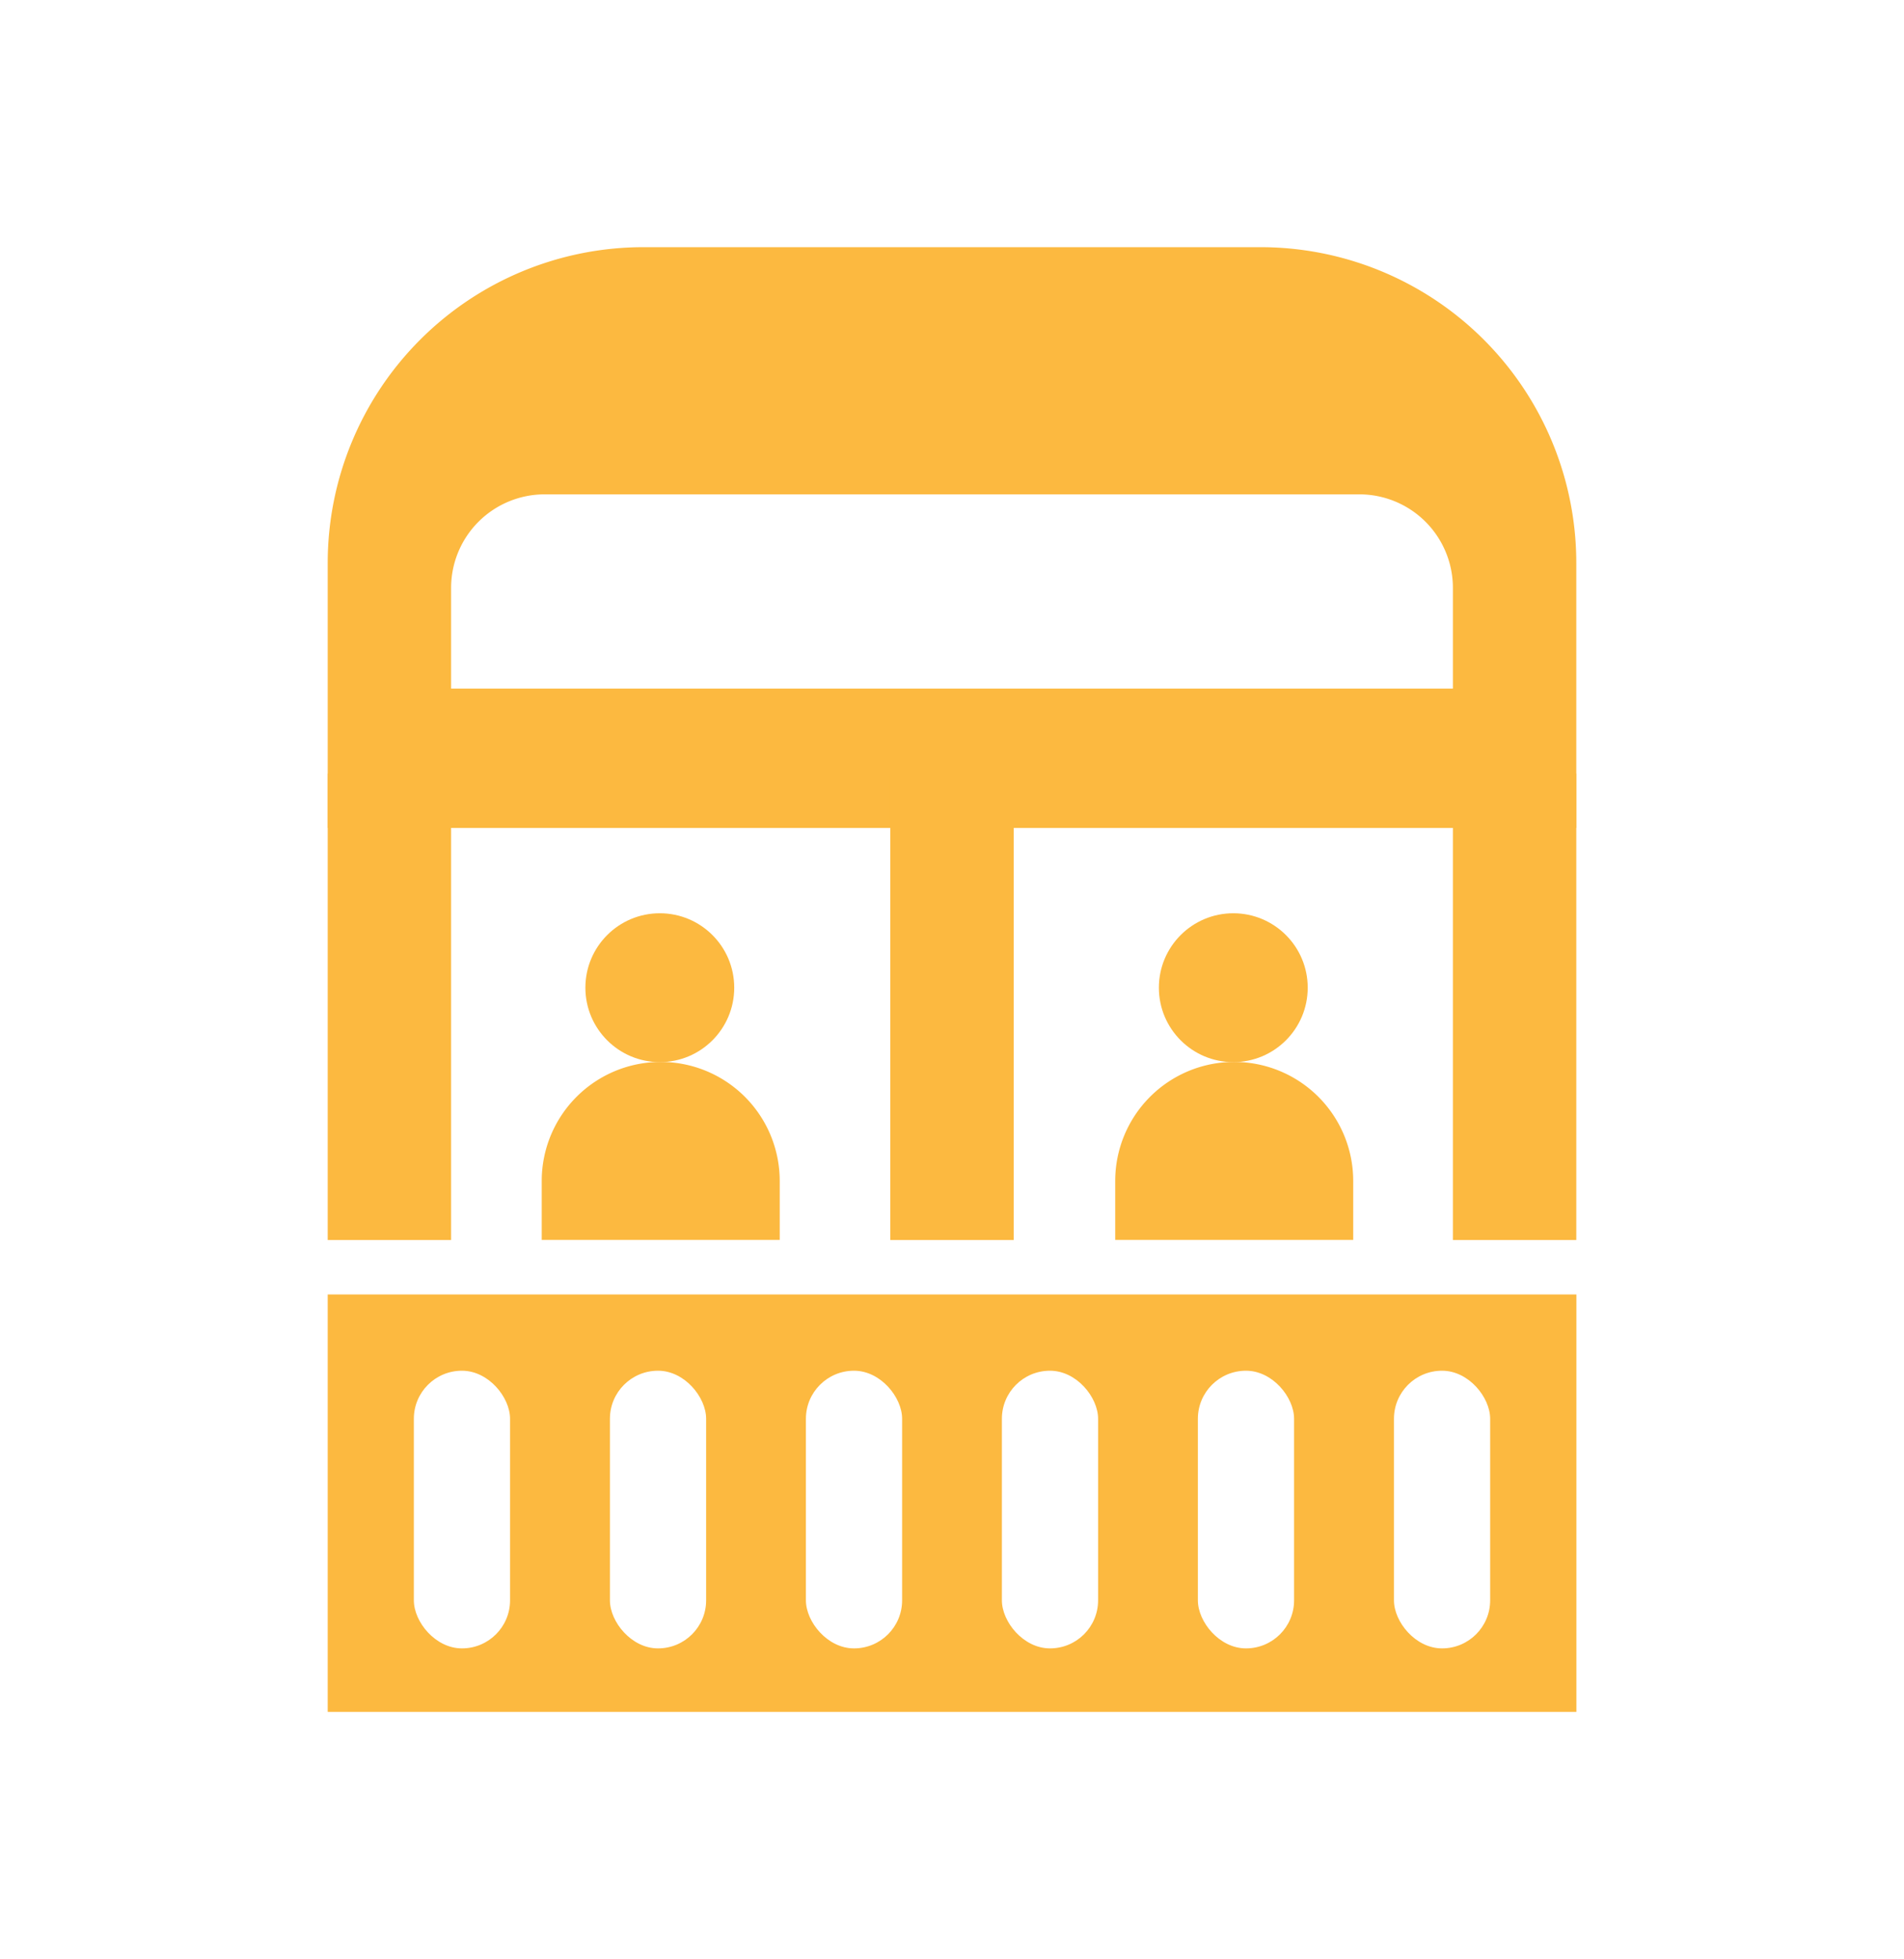<svg id="Layer_1" data-name="Layer 1" xmlns="http://www.w3.org/2000/svg" viewBox="0 0 208 214"><defs><style>.cls-1{fill:#fff;}.cls-2{fill:#fcb940;}</style></defs><rect class="cls-1" width="208" height="214"/><path class="cls-2" d="M70.29,27h67.41a34.5,34.5,0,0,1,34.5,34.5V90.44a0,0,0,0,1,0,0H35.8a0,0,0,0,1,0,0V61.5A34.5,34.5,0,0,1,70.29,27Z"/><rect class="cls-2" x="35.8" y="84.5" width="13.48" height="50.95"/><rect class="cls-2" x="97.26" y="84.5" width="13.48" height="50.95"/><rect class="cls-2" x="158.72" y="84.5" width="13.48" height="50.95"/><rect class="cls-2" x="35.8" y="141.4" width="136.41" height="45.6"/><circle class="cls-2" cx="72.08" cy="107.89" r="8.13"/><path class="cls-2" d="M72.18,116h0a13,13,0,0,1,13,13v6.44a0,0,0,0,1,0,0h-26a0,0,0,0,1,0,0V129a13,13,0,0,1,13-13Z"/><circle class="cls-2" cx="134.73" cy="107.89" r="8.13"/><path class="cls-2" d="M134.83,116h0a13,13,0,0,1,13,13v6.44a0,0,0,0,1,0,0h-26a0,0,0,0,1,0,0V129a13,13,0,0,1,13-13Z"/><path class="cls-1" d="M59.5,54h89a10.22,10.22,0,0,1,10.22,10.22v11a0,0,0,0,1,0,0H49.28a0,0,0,0,1,0,0v-11A10.22,10.22,0,0,1,59.5,54Z"/><rect class="cls-1" x="45.21" y="149.73" width="10.51" height="30.33" rx="5.25"/><rect class="cls-1" x="66.63" y="149.73" width="10.51" height="30.33" rx="5.25"/><rect class="cls-1" x="88.04" y="149.73" width="10.51" height="30.33" rx="5.25"/><rect class="cls-1" x="109.45" y="149.73" width="10.51" height="30.33" rx="5.25"/><rect class="cls-1" x="130.86" y="149.73" width="10.51" height="30.33" rx="5.25"/><rect class="cls-1" x="152.28" y="149.73" width="10.51" height="30.33" rx="5.25"/></svg>